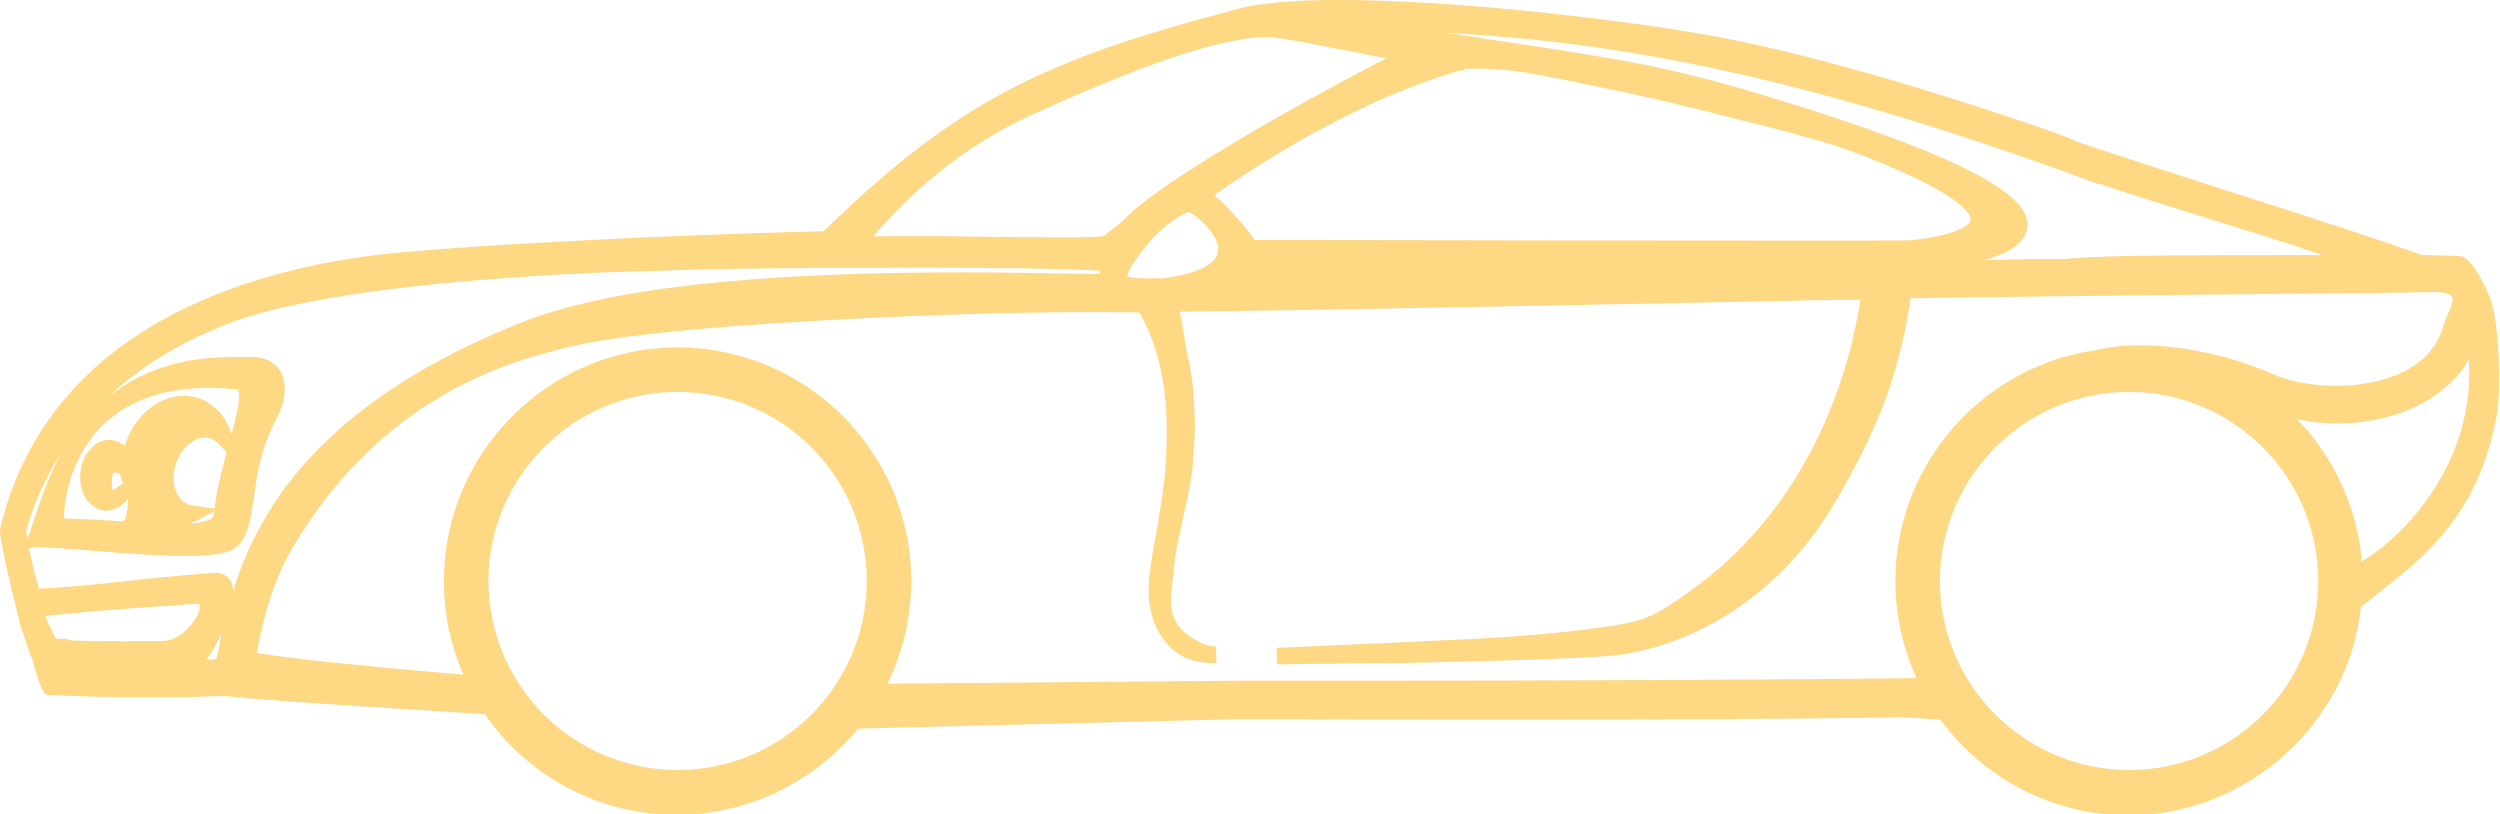 <svg width="221" height="72" viewBox="0 0 221 72" fill="none" xmlns="http://www.w3.org/2000/svg">
<g opacity="0.5" clip-path="url(#clip0_701_584)">
<path d="M2.71 57.959C2.901 58.34 2.978 58.684 3.092 59.103C3.169 59.37 3.245 59.638 3.359 59.943L3.512 60.439C3.589 60.63 3.665 60.782 3.741 60.973L4.047 61.393L4.467 61.431C4.619 61.431 4.772 61.469 4.925 61.469H5.154L6.872 61.545C11.567 61.698 15.996 61.698 19.699 61.507C23.555 61.927 30.083 62.308 35.313 62.652C38.481 62.843 41.23 63.033 42.871 63.148C46.727 68.719 53.064 72.038 59.822 72.038C66.006 72.038 71.962 69.177 75.855 64.407L109.603 63.568C110.443 63.568 126.477 63.644 142.396 63.606C154.841 63.568 163.087 63.491 167.783 63.415H168.126C168.546 63.415 169.31 63.453 170.112 63.529L171.524 63.606C175.418 68.909 181.603 72.076 188.169 72.076C198.629 72.076 207.6 63.987 208.707 53.647C209.127 53.304 209.585 52.96 210.044 52.579C214.319 49.259 219.129 45.52 220.733 36.591C221.076 34.569 220.962 28.121 220.046 26.137C218.9 23.58 218.175 22.893 217.717 22.703L217.411 22.626C217.373 22.626 217.373 22.626 217.335 22.626H217.106C216.495 22.588 214.854 22.55 214.09 22.55H214.052C211.532 21.558 203.897 19.116 196.529 16.75C191.872 15.262 187.214 13.736 183.779 12.591C182.481 12.019 180.877 11.447 179.159 10.874C172.555 8.623 159.995 4.617 150.26 2.976C141.671 1.526 128.08 0 118.383 0C114.68 0 111.779 0.229 109.794 0.687L104.602 2.099C90.935 6.029 83.567 9.959 72.801 20.451C67.38 20.528 47.185 21.253 35.351 22.321C24.089 23.351 4.467 27.93 0 46.779V46.932C0 47.046 0.038 48.267 1.832 55.364L2.71 57.959ZM14.392 56.661C9.009 56.738 6.833 56.661 5.994 56.585V56.471H4.925C4.772 56.127 4.657 55.86 4.505 55.593C4.314 55.211 4.161 54.868 4.008 54.448C8.819 53.952 11.835 53.761 14.049 53.609C15.309 53.533 16.339 53.456 17.217 53.38C17.599 53.342 17.675 53.418 17.675 53.609C17.637 54.601 16.148 56.623 14.392 56.661ZM19.126 58.264C18.897 58.302 18.592 58.34 18.21 58.34C18.706 57.73 19.203 56.852 19.622 55.936C19.47 56.7 19.317 57.463 19.126 58.264ZM59.898 68.07C50.697 68.07 43.177 60.591 43.177 51.358C43.177 42.162 50.659 34.645 59.898 34.645C69.136 34.645 76.619 42.124 76.619 51.358C76.619 60.591 69.136 68.07 59.898 68.07ZM188.207 68.07C179.007 68.07 171.486 60.591 171.486 51.358C171.486 42.162 178.968 34.645 188.207 34.645C197.407 34.645 204.928 42.124 204.928 51.358C204.928 60.591 197.445 68.07 188.207 68.07ZM218.251 31.707C218.824 40.674 212.869 47.161 208.784 49.641C208.402 44.909 206.34 40.445 203.057 37.049C204.241 37.316 205.462 37.431 206.684 37.431C210.731 37.431 214.548 36.019 216.839 33.615C217.45 33.043 217.908 32.394 218.251 31.707ZM214.663 25.831C215.808 25.755 216.572 25.908 216.762 26.251C216.992 26.671 216.113 28.388 216.113 28.388C214.93 33.692 208.516 34.111 206.57 34.111C204.47 34.111 202.332 33.73 200.843 33.043C197.293 31.479 192.941 30.525 189.238 30.525C187.825 30.525 186.604 30.639 185.573 30.906C175.303 32.242 167.554 41.017 167.554 51.358C167.554 54.334 168.203 57.272 169.424 59.943C158.239 60.095 137.624 60.172 120.598 60.172C116.665 60.172 112.962 60.172 109.527 60.172L78.451 60.439C79.826 57.615 80.551 54.486 80.551 51.358C80.551 39.987 71.274 30.715 59.898 30.715C48.522 30.715 39.245 39.987 39.245 51.358C39.245 54.258 39.817 57.005 40.963 59.638C36.382 59.256 26.876 58.416 22.715 57.73C23.287 54.219 24.433 50.824 25.807 48.496C34.053 34.531 45.773 31.746 50.774 30.563C59.096 28.617 84.674 27.587 96.012 27.587C96.585 27.587 97.119 27.587 97.616 27.587C98.837 27.587 99.906 27.625 100.708 27.625C101.395 28.808 101.891 30.029 102.273 31.326C103.037 33.959 103.266 36.897 103.075 40.674C102.96 42.849 102.54 45.176 102.159 47.428C101.968 48.458 101.777 49.488 101.662 50.48C100.975 55.135 103.227 57.196 104.258 57.844C105.098 58.416 106.243 58.645 107.541 58.607L107.465 57.157H107.427C106.587 57.157 104.564 56.242 103.876 54.83C103.38 53.8 103.495 52.655 103.647 51.396C103.686 51.053 103.724 50.709 103.762 50.366C103.876 48.839 104.258 47.237 104.602 45.672C104.984 44.032 105.365 42.353 105.48 40.674V40.445C105.594 38.957 105.671 38.003 105.594 36.401C105.518 34.34 105.289 32.661 104.945 31.25C104.831 30.792 104.755 30.258 104.678 29.723C104.564 28.998 104.487 28.235 104.258 27.549C114.146 27.472 144.763 26.862 159.766 26.556L164.462 26.48C163.66 31.86 160.568 44.49 149.115 52.464C146.252 54.486 145.297 54.944 141.747 55.44C138.387 55.898 134.799 56.242 130.485 56.471C126.667 56.661 112.848 57.272 112.848 57.272L112.886 58.722C112.886 58.722 120.025 58.645 122.315 58.607V58.645C126.935 58.531 138.769 58.34 142.854 57.92C144.992 57.692 152.551 56.356 159.002 48.916C161.217 46.359 162.744 43.612 164.232 40.75C165.76 37.851 166.981 34.836 167.783 31.784C168.203 30.219 168.546 28.655 168.775 27.129C168.814 26.862 168.852 26.633 168.89 26.366C171.906 26.328 177.25 26.251 183.13 26.175C188.703 26.099 197.636 26.022 204.623 25.946C209.318 25.908 213.212 25.87 214.663 25.831ZM107.694 22.092C107.656 23.313 105.862 24.229 102.731 24.61H101.548C101.09 24.61 100.479 24.61 99.906 24.496C99.792 24.458 99.715 24.458 99.677 24.42C99.677 24.382 99.639 24.382 99.639 24.343C99.715 24.114 99.83 23.886 99.944 23.657L100.326 23.084C101.204 21.749 102.082 20.757 103.075 19.956C103.762 19.421 104.411 19.002 105.06 18.735C105.709 18.963 107.732 20.642 107.694 22.092ZM107.35 17.246C109.336 15.835 111.435 14.499 113.535 13.24C116.016 11.752 118.536 10.455 120.941 9.31C123.766 8.013 126.362 7.021 128.843 6.296L129.722 6.067H129.989C130.6 6.067 131.249 6.067 131.859 6.105C132.814 6.143 133.73 6.258 134.608 6.372C135.372 6.486 136.173 6.639 136.975 6.792L137.357 6.868C139.227 7.25 141.098 7.631 142.969 8.013C146.519 8.776 150.222 9.653 154.001 10.646L155.414 10.989C158.506 11.79 161.751 12.591 164.729 13.774C174.044 17.399 174.273 19.154 174.196 19.459C174.044 20.337 171.104 21.1 168.585 21.253C165.798 21.291 150.26 21.253 135.906 21.253C127.813 21.253 120.063 21.215 115.215 21.215C113.268 21.215 111.741 21.215 110.901 21.215C110.214 20.108 108.572 18.429 108.19 18.009C107.847 17.704 107.58 17.437 107.35 17.246ZM133.654 3.32C152.054 4.922 169.272 10.455 182.213 15.072C182.671 15.224 183.168 15.415 183.664 15.606L185.573 16.293V16.254C188.092 17.094 191.07 18.009 194.201 19.002C198.133 20.223 202.103 21.444 205.31 22.55C204.47 22.55 203.515 22.55 202.561 22.55C195.46 22.55 185.725 22.55 183.053 22.855C182.977 22.855 182.9 22.855 182.786 22.893H182.137C181.755 22.893 181.412 22.893 181.144 22.893C180.801 22.893 180.457 22.893 180.037 22.893C179.656 22.893 178.014 22.932 175.418 23.008C177.365 22.436 179.007 21.558 179.197 20.184C179.503 18.086 177.098 14.805 155.681 8.356C151.558 7.097 147.053 5.99 143.579 5.38C141.671 5.037 139.8 4.731 137.891 4.426C137.509 4.35 133.005 3.701 127.851 2.9C130.561 3.052 132.737 3.243 133.654 3.32ZM90.744 10.378C103.418 4.502 109.259 3.281 111.932 3.281C112.237 3.281 112.466 3.281 112.619 3.32C113.764 3.434 116.36 3.93 118.612 4.388C120.063 4.655 121.399 4.96 122.163 5.075C122.277 5.075 122.43 5.113 122.544 5.151C117.238 7.898 102.846 15.682 99.334 19.459L97.578 20.871C97.31 20.909 96.547 20.986 94.18 20.986C92.538 20.986 90.477 20.948 88.301 20.948C85.896 20.909 83.338 20.871 81.085 20.871C79.52 20.871 78.222 20.871 77.192 20.909C79.138 18.582 83.834 13.584 90.744 10.378ZM18.859 29.151C29.166 24.343 58.524 23.924 58.867 23.924C60.127 23.809 69.633 23.657 79.558 23.657C87.614 23.657 93.798 23.733 97.234 23.924C97.234 24.038 97.196 24.153 97.196 24.229L94.905 24.191C92.271 24.153 88.873 24.076 85.132 24.076C66.388 24.076 53.637 25.526 46.116 28.502C28.899 35.332 24.203 44.223 22.447 47.618C21.798 48.878 21.188 50.404 20.615 52.197C20.539 51.053 19.775 50.633 19.088 50.633H18.897C14.698 50.976 12.216 51.243 10.231 51.472C7.979 51.701 6.337 51.892 3.436 52.044C2.901 50.175 2.749 49.374 2.558 48.42L3.398 48.382C4.314 48.382 5.955 48.496 7.864 48.649C10.498 48.878 13.82 49.145 16.377 49.145C19.622 49.145 20.5 48.725 20.959 48.305C21.951 47.351 22.18 45.825 22.447 43.917C22.715 42.01 23.058 39.644 24.318 37.24C25.272 35.485 25.425 33.92 24.776 32.814C24.28 32.013 23.402 31.555 22.333 31.555H21.378C18.744 31.555 13.82 31.555 9.429 35.218C12.025 32.738 15.232 30.677 18.859 29.151ZM16.988 44.68C16.416 44.604 16.034 44.223 15.843 43.956C15.385 43.307 15.232 42.391 15.423 41.437C15.767 39.797 17.065 38.575 18.324 38.69C18.668 38.728 19.012 38.919 19.279 39.186L20.042 39.987C19.584 41.59 19.164 43.307 18.973 44.947L16.988 44.68ZM18.935 45.176C18.935 45.291 18.897 45.405 18.897 45.52C18.897 45.749 18.553 46.169 16.721 46.283C16.912 46.207 17.103 46.169 17.332 46.054L18.935 45.176ZM8.895 37.774C11.567 35.027 15.652 33.882 20.882 34.416C20.997 34.416 21.035 34.455 21.035 34.493C21.34 34.951 20.92 36.744 20.462 38.385C19.928 36.553 18.515 35.256 16.797 35.027C14.316 34.684 11.873 36.63 11.033 39.415C10.651 39.11 10.193 38.919 9.697 38.881C8.361 38.881 7.215 40.178 7.101 41.857C7.024 42.849 7.292 43.765 7.826 44.375C8.208 44.833 8.742 45.1 9.315 45.138H9.391C10.04 45.138 10.689 44.833 11.185 44.223L11.338 44.07C11.338 44.07 11.262 46.092 10.842 46.092C9.239 45.978 7.444 45.901 5.65 45.825C5.688 43.383 6.604 40.178 8.895 37.774ZM10.88 42.696L10.231 43.192C10.155 43.23 10.04 43.307 9.964 43.345C9.926 43.269 9.811 42.925 9.926 42.124C9.964 41.781 10.078 41.781 10.117 41.781C10.346 41.781 10.613 41.971 10.613 41.933L10.842 42.658L10.88 42.696ZM5.421 40.025C3.818 42.963 2.596 47.275 2.52 47.466L2.443 47.695C2.405 47.466 2.367 47.237 2.291 46.97C2.978 44.528 4.008 42.2 5.421 40.025Z" fill="#FDB106"/>
</g>
<defs>
<clipPath id="clip0_701_584">
<rect width="221" height="72" fill="white"/>
</clipPath>
</defs>
</svg>
